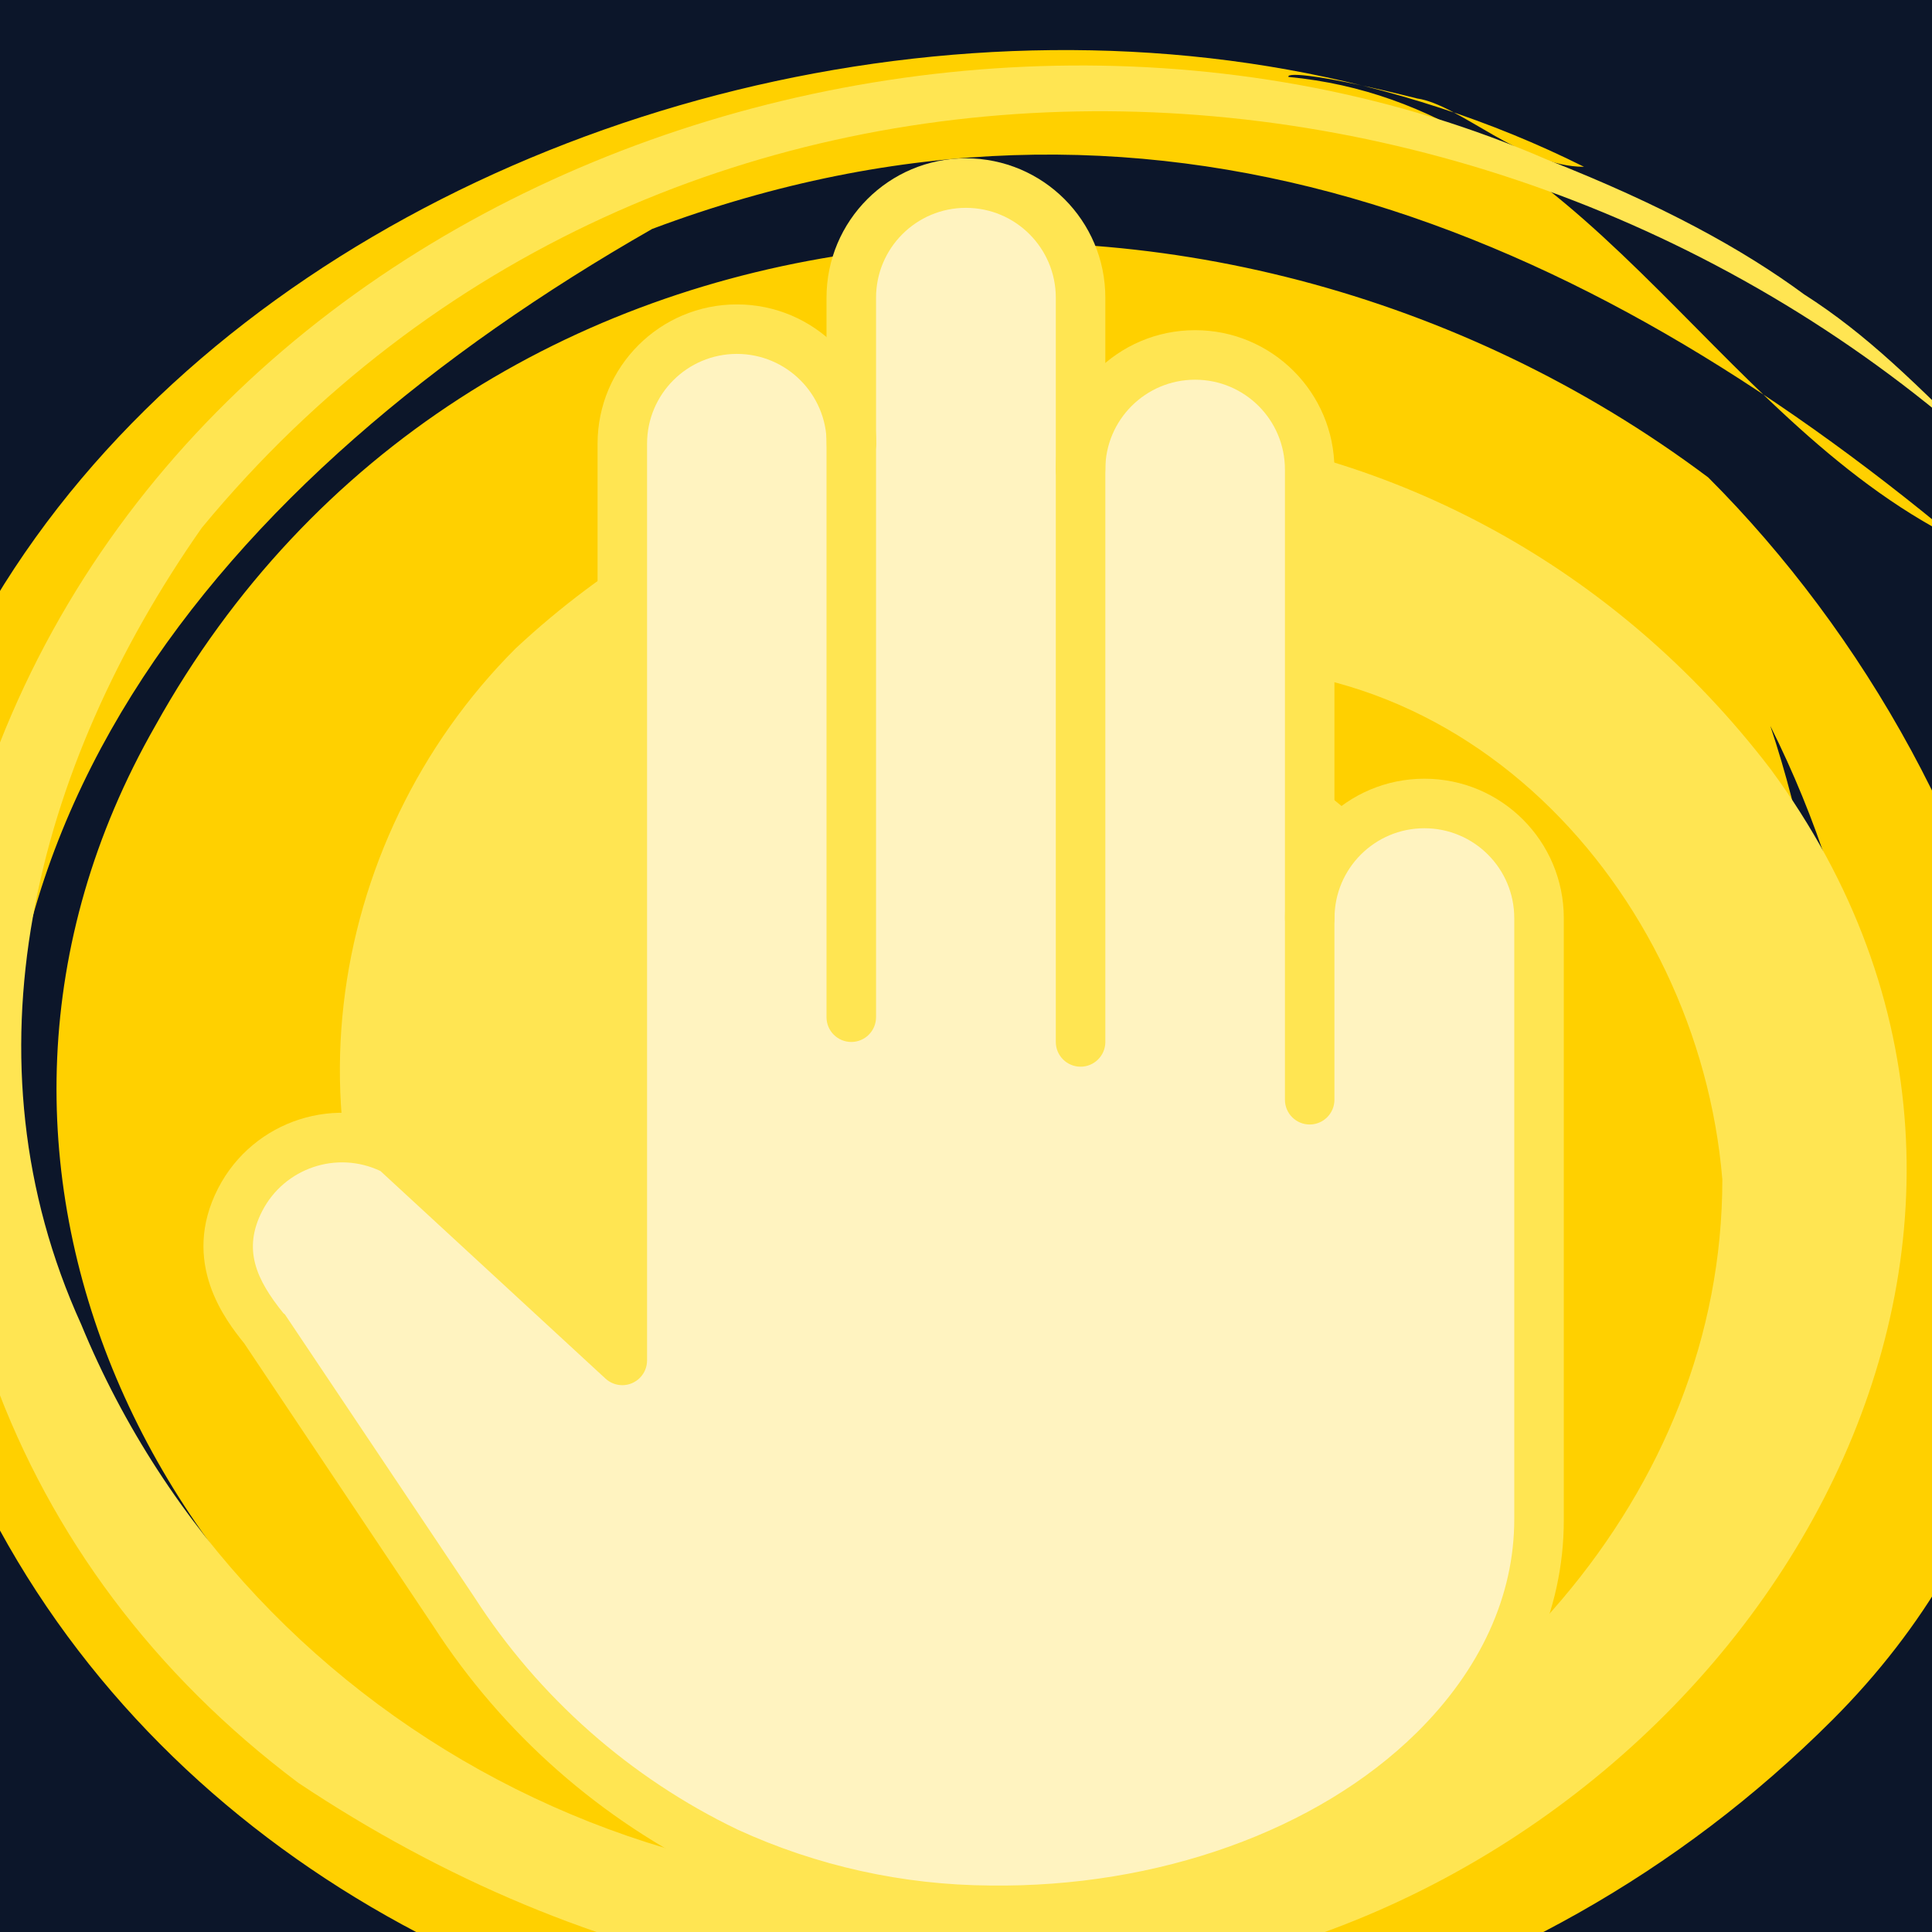 <?xml version="1.0" encoding="UTF-8"?>
<svg id="Lichtsegen" xmlns="http://www.w3.org/2000/svg" xmlns:xlink="http://www.w3.org/1999/xlink" viewBox="0 0 50 50">
  <rect x="0" y="0" width="50" height="50" fill="#808080" stroke="none"/>
  <defs>
    <clipPath id="clippath">
      <rect width="50" height="50" fill="none"/>
    </clipPath>
  </defs>
  <g clip-path="url(#clippath)">
    <rect width="50" height="50" fill="#0c162a"/>
    <path d="M33.345,1.991c7.649,.719,10.864,8.757,17.295,11.972C40.994,5.925,29.74,1.102,16.878,5.925,5.624,12.356-2.414,22.002,.801,34.864c6.431,16.077,27.331,20.9,40.192,11.254,8.038-6.431,9.646-17.685,4.823-27.331,3.215,9.646,1.608,22.508-9.646,27.331-6.431,1.608-12.862,4.823-20.9,1.608C4.017,42.902-2.414,30.041,4.017,18.787,12.055,4.317,31.348,2.71,44.209,12.356c8.038,8.038,12.862,22.508,3.215,32.154C31.348,60.587,2.409,54.156-2.414,33.256-8.845,9.14,21.701-5.329,40.994,4.317c-1.608,0-3.215-1.608-4.316-1.768-2.391-.601-3.388-.691-3.333-.559Z" fill="#ffd000"/>
    <path d="M46.698,7.623c1.625,1.039,2.874,2.289,4.748,4.163C38.328-.083,17.091-.707,5.223,13.659,.851,19.905-1.023,27.401,2.1,34.272c4.372,10.619,16.24,16.865,28.108,13.742,8.12-2.499,14.366-9.369,14.366-17.49-.625-7.496-6.871-14.366-14.991-13.117,4.372,2.499,8.745,5.622,9.994,10.619,.625,4.372-1.249,9.369-4.997,11.868-7.496,4.997-17.49,3.123-23.111-3.748-4.372-6.246-3.123-14.366,1.874-19.363,9.369-8.745,24.361-7.496,32.481,3.123,8.745,11.868,0,26.859-13.117,30.607-8.745,2.499-17.49,.625-24.985-4.372C.226,40.518-2.897,31.773-1.023,22.404,3.349,4.914,24.587-2.581,40.043,4.133c2.97,1.168,5.072,2.322,6.654,3.49Z" fill="#ffe552"/>
    <g>
      <path d="M33.895,23.761c0-1.639,1.328-2.967,2.967-2.967s2.967,1.328,2.967,2.967v15.586c0,5.588-6.366,10.228-14.21,10.122-2.349-.015-4.667-.529-6.802-1.508-2.887-1.393-5.331-3.558-7.062-6.255l-4.918-7.319c-.637-.765-1.367-1.884-.637-3.362,.745-1.456,2.529-2.032,3.985-1.287,.003,.002,.007,.003,.01,.005l.5,.457,5.409,5.007V11.482c.001-1.638,1.329-2.964,2.967-2.963,1.636,.001,2.962,1.327,2.963,2.963v-3.777c0-1.639,1.328-2.967,2.967-2.967s2.967,1.328,2.967,2.967v4.448c.001-1.638,1.329-2.964,2.967-2.963,1.636,.001,2.962,1.327,2.963,2.963v11.608h-.004Z" fill="#fff3c0"/>
      <g>
        <path d="M27.965,27.606c-.354,0-.641-.287-.641-.641V7.705c0-1.285-1.042-2.326-2.326-2.326s-2.326,1.042-2.326,2.326h0V26.325c0,.354-.287,.641-.641,.641s-.641-.287-.641-.641V7.705c0-1.993,1.615-3.608,3.608-3.608s3.608,1.615,3.608,3.608V26.978c-.007,.349-.292,.628-.641,.628Z" fill="#ffe552"/>
        <path d="M33.895,29.102c-.354,0-.641-.287-.641-.641V12.153c.001-1.284-1.039-2.325-2.323-2.326-1.284-.001-2.325,1.039-2.326,2.323v.003c0,.354-.287,.641-.641,.641s-.641-.287-.641-.641c-.001-1.992,1.613-3.607,3.604-3.608,1.992-.001,3.607,1.613,3.608,3.604V28.461c0,.354-.287,.641-.641,.641Z" fill="#ffe552"/>
        <path d="M25.88,50.097h-.273c-2.436-.012-4.843-.542-7.058-1.555-2.995-1.435-5.534-3.671-7.336-6.46l-4.892-7.315c-.474-.59-1.662-2.094-.675-4.016,.913-1.77,3.088-2.464,4.858-1.551,.05,.027,.096,.06,.137,.098l.504,.444,4.32,3.986V11.482c.001-1.992,1.616-3.605,3.608-3.604,1.99,.001,3.604,1.614,3.604,3.604,0,.354-.287,.641-.641,.641s-.641-.287-.641-.641c-.001-1.284-1.042-2.323-2.326-2.323-1.282,.001-2.322,1.04-2.323,2.323v23.725c0,.354-.287,.641-.641,.641-.162,0-.317-.061-.436-.171l-5.823-5.371c-1.132-.536-2.484-.078-3.059,1.034-.513,.995-.154,1.777,.547,2.645l.038,.03,4.909,7.327c1.671,2.592,4.027,4.671,6.806,6.007,2.053,.942,4.283,1.435,6.541,1.448,4.332,.056,8.464-1.418,11.036-3.956,1.649-1.628,2.525-3.538,2.525-5.524v-15.556c0-1.285-1.042-2.326-2.326-2.326s-2.326,1.042-2.326,2.326c0,.354-.287,.641-.641,.641s-.641-.287-.641-.641c0-1.993,1.615-3.608,3.608-3.608s3.608,1.615,3.608,3.608v15.586c0,2.337-1.004,4.563-2.905,6.439-2.739,2.705-7.109,4.311-11.685,4.311Z" fill="#ffe552"/>
      </g>
    </g>
  </g>
</svg>